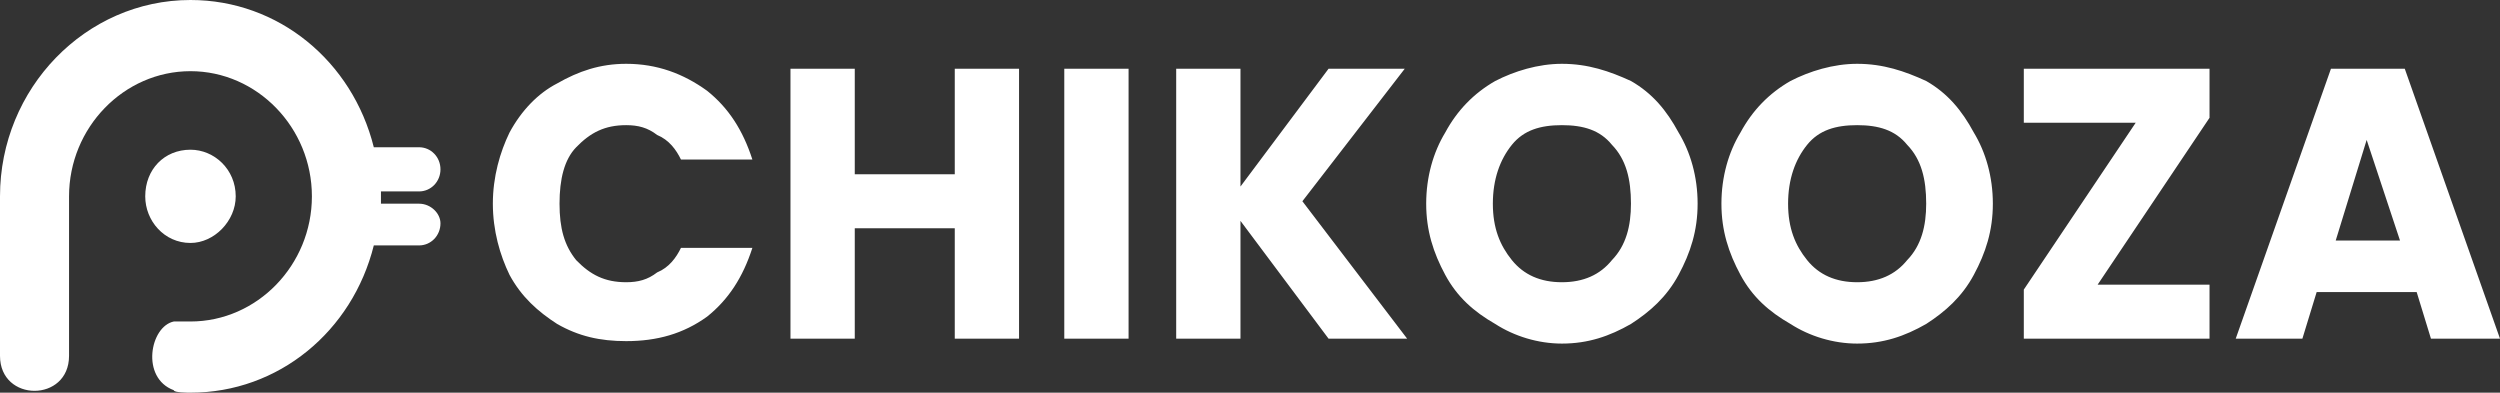 <svg width="191" height="30" viewBox="0 0 191 30" fill="none" xmlns="http://www.w3.org/2000/svg">
<rect x="0" y="0" width="191" height="30" fill="#333333" stroke="none"/>
<path fill-rule="evenodd" clip-rule="evenodd" d="M11.096 15C11.096 16.875 12.551 18.562 14.552 18.562C16.371 18.562 18.009 16.875 18.009 15C18.009 12.938 16.371 11.438 14.552 11.438C12.551 11.438 11.096 12.938 11.096 15Z" fill="white"/>
<path fill-rule="evenodd" clip-rule="evenodd" d="M5.275 15C5.275 9.75 9.459 5.438 14.552 5.438C19.646 5.438 23.829 9.75 23.829 15C23.829 20.25 19.646 24.562 14.552 24.562C14.37 24.562 13.461 24.562 13.279 24.562C11.46 24.938 10.732 28.875 13.279 29.812C13.279 30 14.37 30 14.552 30C21.283 30 26.922 25.312 28.559 18.75H32.015C32.925 18.75 33.652 18 33.652 17.062C33.652 16.312 32.925 15.562 32.015 15.562H29.105C29.105 15.375 29.105 15.188 29.105 15C29.105 14.812 29.105 14.625 29.105 14.625H32.015C32.925 14.625 33.652 13.875 33.652 12.938C33.652 12 32.925 11.25 32.015 11.25H28.559C26.922 4.688 21.283 0 14.552 0C6.549 0 0 6.75 0 15C0 15.562 0 15.938 0 16.5V27.188C0 30.75 5.275 30.75 5.275 27.188V26.625V26.438C5.275 22.688 5.275 18.75 5.275 15Z" fill="white"/>
<path d="M37.654 15.562C37.654 13.5 38.2 11.625 38.928 10.125C39.837 8.438 41.111 7.125 42.566 6.375C44.203 5.438 45.84 4.875 47.841 4.875C50.206 4.875 52.207 5.625 54.026 6.938C55.663 8.25 56.754 9.938 57.482 12.188H52.025C51.661 11.438 51.115 10.688 50.206 10.312C49.478 9.75 48.751 9.562 47.841 9.562C46.204 9.562 45.112 10.125 44.021 11.25C43.111 12.188 42.748 13.688 42.748 15.562C42.748 17.438 43.111 18.75 44.021 19.875C45.112 21 46.204 21.562 47.841 21.562C48.751 21.562 49.478 21.375 50.206 20.812C51.115 20.438 51.661 19.688 52.025 18.938H57.482C56.754 21.188 55.663 22.875 54.026 24.188C52.207 25.5 50.206 26.062 47.841 26.062C45.84 26.062 44.203 25.688 42.566 24.75C41.111 23.812 39.837 22.688 38.928 21C38.2 19.5 37.654 17.625 37.654 15.562ZM77.855 5.25V25.875H72.944V17.438H65.304V25.875H60.392V5.25H65.304V13.312H72.944V5.25H77.855ZM86.223 5.25V25.875H81.311V5.25H86.223ZM101.503 25.875L94.772 16.875V25.875H89.861V5.25H94.772V14.25L101.503 5.25H107.324L99.502 15.375L107.506 25.875H101.503ZM119.33 26.25C117.51 26.25 115.691 25.688 114.236 24.75C112.599 23.812 111.326 22.688 110.416 21C109.507 19.312 108.961 17.625 108.961 15.562C108.961 13.5 109.507 11.625 110.416 10.125C111.326 8.438 112.599 7.125 114.236 6.188C115.691 5.438 117.51 4.875 119.33 4.875C121.33 4.875 122.968 5.438 124.605 6.188C126.242 7.125 127.333 8.438 128.243 10.125C129.152 11.625 129.698 13.5 129.698 15.562C129.698 17.625 129.152 19.312 128.243 21C127.333 22.688 126.06 23.812 124.605 24.75C122.968 25.688 121.33 26.25 119.33 26.25ZM119.33 21.562C120.967 21.562 122.24 21 123.15 19.875C124.241 18.75 124.605 17.25 124.605 15.562C124.605 13.688 124.241 12.188 123.15 11.062C122.24 9.938 120.967 9.562 119.33 9.562C117.692 9.562 116.419 9.938 115.51 11.062C114.6 12.188 114.054 13.688 114.054 15.562C114.054 17.438 114.6 18.75 115.51 19.875C116.419 21 117.692 21.562 119.33 21.562ZM141.886 26.25C140.067 26.25 138.248 25.688 136.792 24.75C135.155 23.812 133.882 22.688 132.972 21C132.063 19.312 131.517 17.625 131.517 15.562C131.517 13.5 132.063 11.625 132.972 10.125C133.882 8.438 135.155 7.125 136.792 6.188C138.248 5.438 140.067 4.875 141.886 4.875C143.887 4.875 145.524 5.438 147.161 6.188C148.798 7.125 149.89 8.438 150.799 10.125C151.709 11.625 152.254 13.5 152.254 15.562C152.254 17.625 151.709 19.312 150.799 21C149.89 22.688 148.616 23.812 147.161 24.75C145.524 25.688 143.887 26.25 141.886 26.25ZM141.886 21.562C143.523 21.562 144.796 21 145.706 19.875C146.797 18.75 147.161 17.25 147.161 15.562C147.161 13.688 146.797 12.188 145.706 11.062C144.796 9.938 143.523 9.562 141.886 9.562C140.249 9.562 138.975 9.938 138.066 11.062C137.156 12.188 136.61 13.688 136.61 15.562C136.61 17.438 137.156 18.75 138.066 19.875C138.975 21 140.249 21.562 141.886 21.562ZM160.258 21.75H168.808V25.875H154.619V22.125L163.169 9.375H154.619V5.25H168.808V9L160.258 21.75ZM184.633 22.312H176.993L175.902 25.875H170.809L178.085 5.25H183.724L191 25.875H185.725L184.633 22.312ZM183.36 18.375L180.813 10.688L178.449 18.375H183.36Z" fill="white"/>
</svg>
